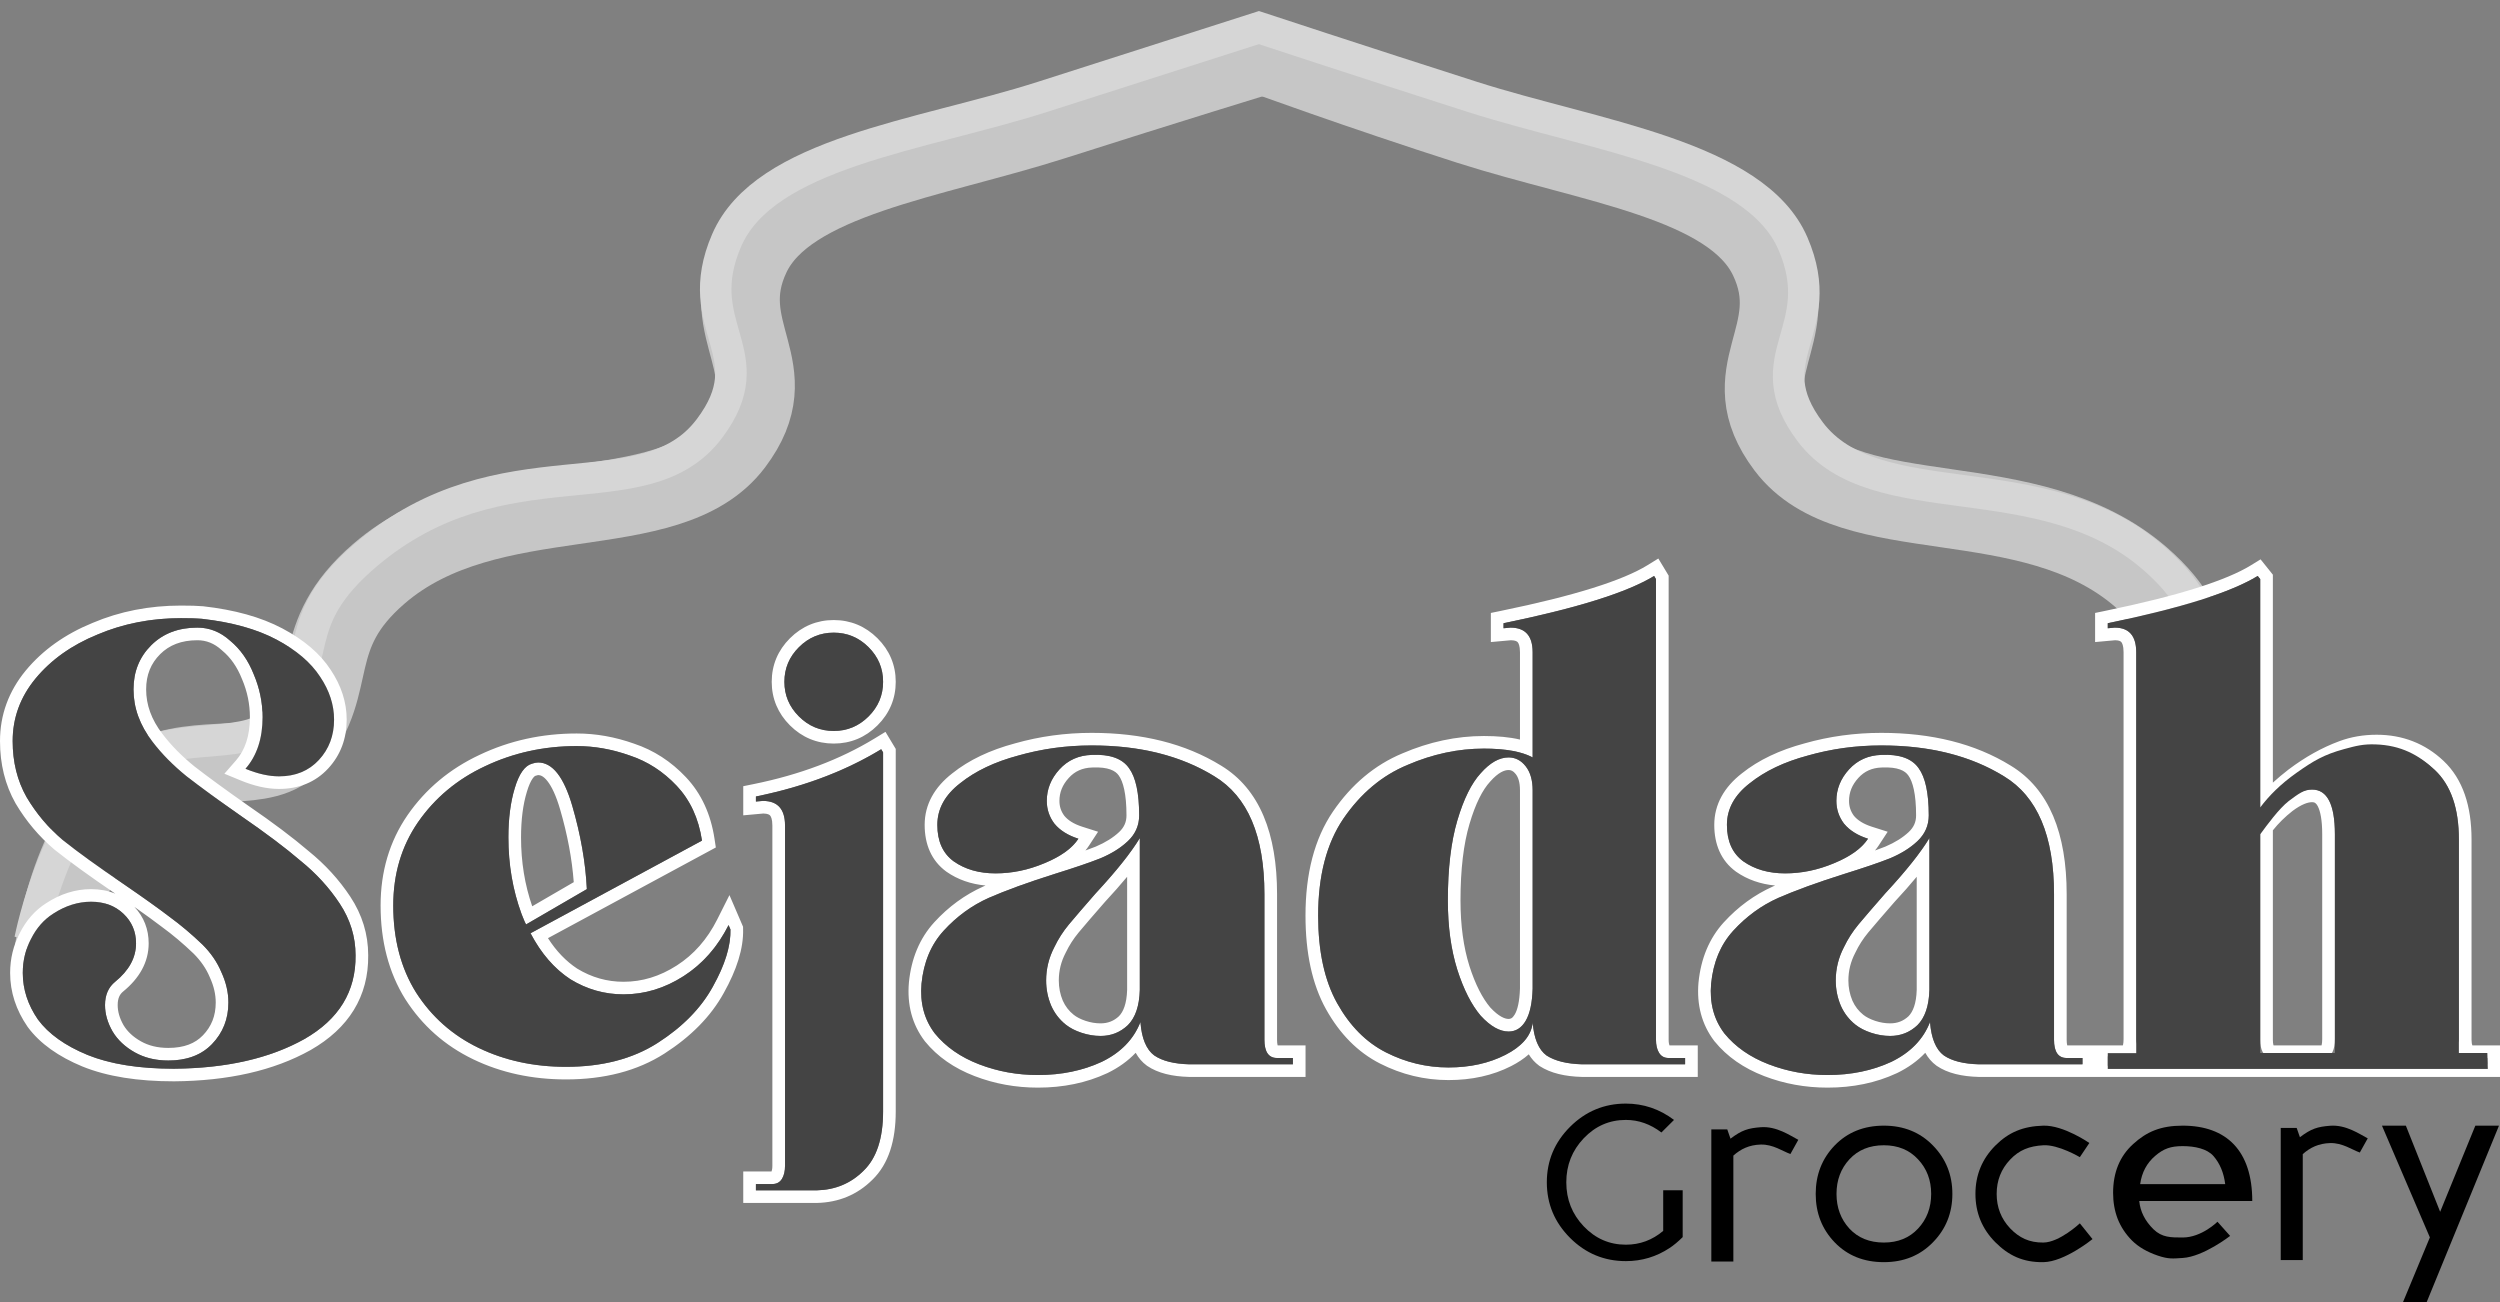 <svg width="96" height="50" viewBox="0 0 96 50" fill="none" xmlns="http://www.w3.org/2000/svg">
<rect x="0" y="0" width="96" height="50" fill="#808080" stroke="none"/>
<path d="M2.066 36.57C2.066 36.57 2.709 31.371 5.636 29.874C7.639 28.849 10.238 29.785 11.27 28.487C13.083 26.208 11.755 24.449 14.542 22.038C18.823 18.334 25.669 20.357 28.172 17.036C30.353 14.143 27.42 12.775 28.838 9.803C30.257 6.832 35.77 6.125 40.452 4.63C44.649 3.288 48.773 2.026 48.773 2.026" stroke="#C6C6C6" stroke-width="3.025"/>
<path d="M1.154 36.086C1.154 36.086 2.229 30.577 5.157 29.079C7.159 28.055 9.644 28.867 10.677 27.57C12.489 25.291 10.995 23.897 14.074 21.29C19.314 16.849 24.733 19.783 27.237 16.462C29.418 13.569 26.448 12.594 27.903 9.229C29.358 5.865 35.344 5.218 40.025 3.722C44.223 2.381 48.528 1 48.528 1" stroke="#D6D6D6" stroke-width="1.21"/>
<path d="M85.482 28.608C83.67 26.329 84.998 24.57 82.211 22.159C77.93 18.455 71.084 20.478 68.581 17.157C66.4 14.264 69.333 12.896 67.914 9.924C66.496 6.953 61.104 6.307 56.422 4.811C52.225 3.47 48.284 2.028 48.284 2.028" stroke="#C6C6C6" stroke-width="3.025"/>
<path d="M86.074 27.691C84.261 25.411 85.464 23.821 82.677 21.41C78.396 17.706 72.017 19.904 69.514 16.583C67.333 13.69 70.302 12.715 68.848 9.35C67.393 5.986 61.224 5.218 56.543 3.722C52.346 2.381 48.161 1 48.161 1" stroke="#D6D6D6" stroke-width="1.21"/>
<path fill-rule="evenodd" clip-rule="evenodd" d="M6.241 28.187L6.242 28.188C6.571 28.62 6.979 29.036 7.47 29.433C7.978 29.828 8.665 30.33 9.534 30.939C10.478 31.587 11.252 32.169 11.851 32.682C12.485 33.195 13.02 33.779 13.452 34.433C13.907 35.122 14.139 35.874 14.139 36.681C14.157 38.262 13.389 39.487 11.927 40.322L11.925 40.323L11.923 40.324C10.505 41.117 8.75 41.506 6.685 41.523L6.683 41.523H6.681C5.298 41.523 4.121 41.341 3.169 40.955L3.168 40.954L3.166 40.954C2.255 40.577 1.539 40.079 1.066 39.438L1.061 39.432L1.057 39.425C0.618 38.788 0.389 38.096 0.389 37.361C0.389 36.819 0.511 36.308 0.758 35.834C1.002 35.348 1.341 34.957 1.777 34.68C2.316 34.329 2.892 34.143 3.498 34.143C3.832 34.143 4.144 34.2 4.428 34.317C3.457 33.656 2.68 33.094 2.102 32.633L2.096 32.629L2.09 32.623C1.498 32.12 1.001 31.53 0.602 30.856L0.599 30.852L0.597 30.848C0.195 30.138 0 29.336 0 28.456C0 27.453 0.333 26.547 0.984 25.754L0.985 25.753C1.641 24.959 2.503 24.35 3.554 23.92C4.605 23.474 5.739 23.254 6.948 23.254C7.308 23.254 7.593 23.262 7.794 23.28L7.799 23.28L7.804 23.281C8.995 23.415 10.015 23.693 10.845 24.133C11.656 24.563 12.286 25.088 12.699 25.722C13.1 26.323 13.313 26.962 13.313 27.634C13.313 28.358 13.079 28.995 12.601 29.511C12.111 30.04 11.466 30.295 10.714 30.295C10.245 30.295 9.752 30.179 9.24 29.968L8.616 29.711L9.06 29.203C9.403 28.811 9.596 28.272 9.596 27.537C9.596 27.039 9.497 26.554 9.295 26.08L9.292 26.075L9.29 26.069C9.105 25.602 8.85 25.245 8.532 24.981L8.524 24.974L8.516 24.966C8.225 24.702 7.919 24.585 7.58 24.585C6.961 24.585 6.5 24.772 6.15 25.12C5.794 25.476 5.612 25.914 5.612 26.472C5.612 27.063 5.811 27.63 6.24 28.185L6.241 28.187ZM12.293 25.988C11.937 25.44 11.378 24.964 10.617 24.561C10.076 24.274 9.436 24.056 8.699 23.908C8.399 23.848 8.083 23.799 7.75 23.762C7.7 23.758 7.643 23.754 7.58 23.75C7.416 23.742 7.205 23.738 6.948 23.738C6.845 23.738 6.743 23.739 6.641 23.743C5.608 23.777 4.641 23.985 3.741 24.367C2.753 24.77 1.96 25.335 1.36 26.061C0.777 26.77 0.486 27.569 0.486 28.456C0.486 29.263 0.664 29.981 1.02 30.61C1.393 31.239 1.854 31.788 2.405 32.255C2.972 32.707 3.741 33.264 4.713 33.925C5.491 34.457 6.09 34.885 6.511 35.207C6.932 35.514 7.353 35.869 7.774 36.272C8.098 36.595 8.341 36.95 8.503 37.337C8.681 37.724 8.77 38.111 8.77 38.498C8.77 39.127 8.56 39.66 8.139 40.095C7.962 40.279 7.755 40.422 7.52 40.525C7.272 40.633 6.993 40.697 6.681 40.718C6.68 40.718 6.679 40.718 6.678 40.718C6.608 40.722 6.536 40.724 6.462 40.724C6.036 40.724 5.653 40.644 5.314 40.482C5.267 40.46 5.22 40.436 5.175 40.41C4.802 40.2 4.519 39.934 4.324 39.611C4.13 39.273 4.033 38.934 4.033 38.595C4.033 38.208 4.162 37.91 4.422 37.7C4.956 37.264 5.223 36.772 5.223 36.224C5.223 35.772 5.061 35.393 4.737 35.086C4.413 34.78 4 34.627 3.498 34.627C2.996 34.627 2.51 34.78 2.041 35.086C1.684 35.312 1.401 35.635 1.19 36.054C0.98 36.458 0.875 36.893 0.875 37.361C0.875 37.99 1.069 38.587 1.458 39.152C1.863 39.7 2.494 40.152 3.353 40.507C3.878 40.72 4.487 40.869 5.181 40.954C5.58 41.003 6.007 41.031 6.462 41.037C6.535 41.038 6.607 41.039 6.681 41.039C7.007 41.036 7.325 41.024 7.633 41.002C9.222 40.89 10.573 40.523 11.686 39.902C13.014 39.144 13.67 38.071 13.653 36.684C13.653 35.974 13.451 35.312 13.046 34.699C12.641 34.086 12.139 33.538 11.54 33.054C10.957 32.554 10.196 31.981 9.256 31.336C8.382 30.723 7.685 30.215 7.167 29.811C6.649 29.392 6.211 28.948 5.855 28.48C5.369 27.851 5.126 27.182 5.126 26.472C5.126 25.795 5.353 25.23 5.806 24.778C6.066 24.52 6.371 24.335 6.72 24.225C6.794 24.201 6.87 24.181 6.948 24.165C7.146 24.122 7.356 24.101 7.58 24.101C7.624 24.101 7.668 24.102 7.711 24.105C7.714 24.105 7.716 24.106 7.719 24.106C8.006 24.127 8.274 24.214 8.524 24.367C8.634 24.435 8.74 24.515 8.843 24.609C9.232 24.931 9.532 25.359 9.742 25.891C9.969 26.424 10.082 26.972 10.082 27.537C10.082 28.153 9.959 28.679 9.714 29.114C9.632 29.26 9.536 29.396 9.426 29.521C9.594 29.59 9.756 29.647 9.913 29.691C10.197 29.771 10.464 29.811 10.714 29.811C11.345 29.811 11.856 29.602 12.244 29.182C12.633 28.763 12.828 28.247 12.828 27.634C12.828 27.069 12.649 26.52 12.293 25.988ZM7.434 36.618C7.028 36.229 6.625 35.89 6.224 35.598L6.219 35.595L6.215 35.591C5.943 35.383 5.592 35.128 5.162 34.825C5.525 35.21 5.709 35.684 5.709 36.224C5.709 36.953 5.345 37.572 4.729 38.074L4.728 38.075C4.602 38.178 4.519 38.327 4.519 38.595C4.519 38.836 4.587 39.092 4.744 39.367C4.889 39.607 5.106 39.816 5.414 39.989C5.704 40.152 6.049 40.24 6.462 40.24C7.074 40.24 7.495 40.064 7.788 39.76L7.789 39.76C8.119 39.418 8.284 39.008 8.284 38.498C8.284 38.187 8.213 37.869 8.061 37.538L8.058 37.531L8.055 37.523C7.92 37.2 7.715 36.899 7.434 36.618ZM28.533 35.586L28.535 35.679C28.555 36.428 28.285 37.25 27.794 38.128C27.295 39.034 26.528 39.806 25.519 40.454C24.469 41.127 23.198 41.45 21.733 41.45C20.436 41.45 19.245 41.195 18.169 40.676C17.084 40.153 16.213 39.383 15.566 38.371L15.564 38.369L15.562 38.366C14.924 37.342 14.615 36.137 14.615 34.772C14.615 33.473 14.955 32.312 15.647 31.305L15.648 31.304L15.648 31.303C16.346 30.295 17.272 29.522 18.415 28.987C19.569 28.438 20.814 28.166 22.146 28.166C22.884 28.166 23.617 28.297 24.345 28.555C25.104 28.808 25.769 29.24 26.338 29.843C26.934 30.473 27.295 31.27 27.437 32.207L27.488 32.543L21.042 36.025C21.365 36.53 21.741 36.916 22.164 37.195C22.719 37.533 23.309 37.7 23.944 37.7C24.654 37.7 25.332 37.496 25.988 37.075C26.638 36.658 27.156 36.074 27.542 35.306L28.011 34.372L28.533 35.586ZM20.614 36.257C20.566 36.181 20.519 36.102 20.473 36.022C20.456 35.992 20.439 35.961 20.422 35.93C20.406 35.899 20.389 35.868 20.372 35.837L26.956 32.279C26.827 31.424 26.503 30.723 25.984 30.174C25.466 29.626 24.867 29.239 24.187 29.013C23.506 28.771 22.826 28.65 22.146 28.65C20.883 28.65 19.708 28.908 18.623 29.424C17.554 29.924 16.696 30.642 16.048 31.578C15.416 32.497 15.101 33.562 15.101 34.772C15.101 36.062 15.392 37.175 15.975 38.111C16.574 39.047 17.376 39.757 18.38 40.24C19.384 40.724 20.502 40.966 21.733 40.966C23.126 40.966 24.3 40.66 25.256 40.047C26.211 39.434 26.916 38.716 27.369 37.893C27.648 37.396 27.84 36.936 27.948 36.513C28.022 36.221 28.056 35.948 28.049 35.691L27.977 35.522C27.947 35.581 27.917 35.639 27.886 35.696C27.87 35.724 27.854 35.753 27.838 35.782C27.733 35.967 27.619 36.142 27.498 36.307C27.15 36.78 26.735 37.172 26.252 37.482C25.523 37.95 24.753 38.184 23.944 38.184C23.215 38.184 22.535 37.99 21.903 37.603C21.404 37.276 20.974 36.827 20.614 36.257ZM20.421 29.327C20.146 29.408 19.927 29.723 19.765 30.271C19.603 30.803 19.522 31.433 19.522 32.158C19.522 33.184 19.685 34.147 20.01 35.049C20.017 35.07 20.025 35.09 20.032 35.111C20.082 35.239 20.122 35.336 20.153 35.404C20.164 35.428 20.174 35.448 20.183 35.465C20.19 35.478 20.197 35.489 20.202 35.498L22.535 34.143C22.534 34.135 22.534 34.127 22.533 34.118C22.483 33.109 22.297 32.053 21.976 30.949C21.652 29.836 21.215 29.279 20.664 29.279C20.599 29.279 20.518 29.295 20.421 29.327ZM22.032 33.875C21.966 32.988 21.793 32.058 21.509 31.083C21.355 30.553 21.186 30.203 21.022 29.995C20.868 29.799 20.751 29.764 20.666 29.763C20.666 29.763 20.666 29.763 20.666 29.763C20.663 29.763 20.658 29.764 20.65 29.766C20.633 29.769 20.608 29.775 20.575 29.787L20.566 29.789L20.558 29.792C20.556 29.792 20.547 29.795 20.529 29.809C20.511 29.824 20.483 29.851 20.45 29.899C20.381 29.999 20.304 30.161 20.231 30.408L20.231 30.41L20.23 30.412C20.085 30.887 20.008 31.466 20.008 32.158C20.008 33.099 20.152 33.979 20.437 34.801L22.032 33.875ZM28.541 30.19L28.93 30.111C30.713 29.75 32.262 29.163 33.584 28.358L34.002 28.103L34.396 28.758V42.684C34.396 43.783 34.13 44.693 33.498 45.304C32.921 45.878 32.202 46.174 31.37 46.193L31.365 46.193H28.541V44.983H29.628C29.643 44.944 29.659 44.876 29.659 44.765V31.699C29.659 31.447 29.601 31.348 29.57 31.314C29.55 31.291 29.493 31.243 29.314 31.239L28.541 31.309V30.19ZM29.833 30.902C30.041 31.052 30.145 31.318 30.145 31.699V44.765C30.145 44.95 30.113 45.103 30.051 45.225C30.042 45.242 30.033 45.258 30.023 45.274C29.942 45.403 29.821 45.467 29.659 45.467H29.027V45.709H31.359C32.072 45.693 32.671 45.443 33.157 44.959C33.659 44.475 33.91 43.717 33.91 42.684V28.892L33.837 28.771C33.777 28.808 33.717 28.844 33.656 28.879C33.649 28.884 33.642 28.888 33.635 28.892C33.565 28.932 33.495 28.972 33.424 29.012C32.374 29.598 31.199 30.056 29.901 30.387C29.701 30.437 29.499 30.485 29.294 30.529C29.288 30.531 29.281 30.532 29.274 30.534C29.192 30.552 29.11 30.569 29.027 30.586V30.779L29.294 30.755C29.373 30.755 29.445 30.761 29.513 30.773C29.638 30.795 29.745 30.838 29.833 30.902ZM32.015 23.81C32.665 23.81 33.233 24.049 33.695 24.509C34.157 24.969 34.396 25.535 34.396 26.182C34.396 26.829 34.157 27.395 33.695 27.855C33.233 28.315 32.665 28.553 32.015 28.553C31.366 28.553 30.797 28.315 30.335 27.855C29.874 27.395 29.634 26.829 29.634 26.182C29.634 25.535 29.874 24.969 30.335 24.509C30.797 24.049 31.366 23.81 32.015 23.81ZM50.133 41.354H45.656L45.649 41.353C45.021 41.336 44.469 41.214 44.052 40.93L44.045 40.925L44.038 40.92C43.858 40.789 43.718 40.621 43.61 40.427C43.315 40.74 42.95 41 42.523 41.208L42.519 41.209L42.515 41.211C41.714 41.584 40.825 41.765 39.856 41.765C39.005 41.765 38.192 41.618 37.422 41.321C36.642 41.021 36.001 40.58 35.519 39.989L35.514 39.983L35.509 39.976C35.023 39.337 34.828 38.577 34.902 37.73L34.902 37.728L34.902 37.725C34.992 36.815 35.31 36.035 35.877 35.414L35.877 35.414C36.422 34.819 37.05 34.359 37.762 34.04L37.764 34.039L37.766 34.038C37.792 34.027 37.818 34.016 37.845 34.004C37.286 33.951 36.781 33.779 36.345 33.474L36.342 33.471L36.338 33.469C35.765 33.051 35.507 32.421 35.507 31.675C35.507 30.883 35.893 30.221 36.566 29.698C37.212 29.181 38.02 28.801 38.973 28.546C39.924 28.276 40.907 28.142 41.921 28.142C43.852 28.142 45.516 28.552 46.889 29.399C48.376 30.3 49.039 32.018 49.039 34.336V39.926C49.039 40.017 49.047 40.081 49.057 40.124C49.059 40.132 49.061 40.138 49.062 40.144H50.133V41.354ZM46.634 29.811C45.629 29.191 44.444 28.814 43.08 28.68C42.707 28.644 42.321 28.626 41.921 28.626C41.917 28.626 41.913 28.626 41.909 28.626C41.908 28.626 41.906 28.626 41.904 28.626C41.648 28.626 41.395 28.636 41.143 28.654C40.446 28.704 39.766 28.824 39.103 29.013C38.196 29.255 37.451 29.61 36.868 30.078C36.285 30.529 35.993 31.062 35.993 31.675C35.993 32.304 36.204 32.772 36.625 33.078C37.062 33.385 37.597 33.538 38.228 33.538C38.86 33.538 39.484 33.409 40.099 33.151C40.497 32.988 40.817 32.803 41.061 32.596C41.204 32.474 41.321 32.344 41.411 32.207C41.242 32.153 41.09 32.088 40.955 32.012C40.766 31.905 40.611 31.777 40.488 31.626C40.293 31.368 40.196 31.078 40.196 30.755C40.196 30.303 40.358 29.9 40.682 29.545C40.849 29.362 41.04 29.224 41.255 29.131C41.456 29.044 41.678 28.997 41.921 28.989C42.346 28.969 42.689 29.024 42.951 29.154C43.119 29.238 43.253 29.352 43.355 29.497C43.611 29.848 43.74 30.443 43.743 31.282C43.743 31.292 43.743 31.302 43.743 31.312C43.743 31.582 43.672 31.825 43.53 32.041C43.497 32.089 43.462 32.137 43.422 32.183C43.386 32.224 43.348 32.264 43.306 32.304C43.298 32.311 43.29 32.319 43.282 32.326C43.154 32.443 43.011 32.552 42.853 32.652C42.675 32.764 42.478 32.866 42.261 32.957C41.856 33.118 41.265 33.32 40.488 33.562C39.467 33.885 38.625 34.191 37.961 34.481C37.313 34.772 36.738 35.191 36.236 35.74C35.75 36.272 35.467 36.95 35.386 37.772C35.321 38.514 35.491 39.152 35.896 39.684C36.317 40.2 36.884 40.595 37.597 40.87C38.309 41.144 39.062 41.281 39.856 41.281C40.763 41.281 41.581 41.112 42.31 40.773C42.77 40.549 43.137 40.264 43.41 39.917C43.414 39.911 43.419 39.905 43.424 39.899C43.482 39.824 43.536 39.745 43.586 39.664C43.588 39.661 43.59 39.658 43.592 39.654C43.669 39.526 43.736 39.391 43.792 39.248C43.799 39.34 43.809 39.428 43.822 39.512C43.849 39.696 43.891 39.86 43.946 40.002C44.037 40.235 44.163 40.411 44.326 40.531C44.634 40.741 45.079 40.853 45.663 40.87H49.647V40.628H49.039C48.849 40.628 48.715 40.547 48.636 40.386C48.581 40.272 48.554 40.119 48.554 39.926V34.336C48.554 32.094 47.914 30.586 46.634 29.811ZM43.768 32.183C43.699 32.297 43.621 32.417 43.533 32.543L43.533 32.544C43.456 32.654 43.373 32.77 43.282 32.889C43.251 32.93 43.219 32.971 43.187 33.012C42.885 33.4 42.511 33.833 42.067 34.312C41.63 34.812 41.289 35.207 41.047 35.498C40.82 35.772 40.634 36.062 40.488 36.369C40.277 36.772 40.172 37.2 40.172 37.651C40.172 37.99 40.237 38.313 40.366 38.619C40.496 38.91 40.682 39.152 40.925 39.345C41.087 39.474 41.289 39.579 41.532 39.66C41.775 39.74 42.018 39.781 42.261 39.781C42.567 39.781 42.841 39.703 43.082 39.546C43.16 39.495 43.235 39.436 43.306 39.369C43.309 39.367 43.311 39.364 43.314 39.361C43.34 39.335 43.364 39.308 43.388 39.279C43.425 39.233 43.46 39.184 43.492 39.132C43.499 39.121 43.506 39.11 43.512 39.098C43.671 38.823 43.756 38.461 43.768 38.014V32.183ZM43.282 33.668V38.008C43.266 38.548 43.133 38.854 42.967 39.023C42.768 39.208 42.541 39.297 42.261 39.297C42.073 39.297 41.882 39.266 41.686 39.201C41.485 39.134 41.337 39.053 41.229 38.967C41.049 38.824 40.911 38.647 40.812 38.427C40.709 38.182 40.658 37.925 40.658 37.651C40.658 37.278 40.744 36.927 40.919 36.592L40.923 36.584L40.927 36.576C41.055 36.308 41.219 36.051 41.421 35.807C41.659 35.521 41.995 35.131 42.429 34.635C42.746 34.293 43.031 33.971 43.282 33.668ZM42.076 32.51C42.453 32.35 42.748 32.162 42.973 31.952C43.17 31.766 43.257 31.561 43.257 31.312C43.257 30.477 43.125 30.006 42.962 29.781L42.959 29.777L42.956 29.773C42.836 29.602 42.568 29.443 41.944 29.472L41.94 29.472L41.937 29.472C41.56 29.485 41.273 29.617 41.042 29.871C40.794 30.143 40.682 30.432 40.682 30.755C40.682 30.97 40.743 31.156 40.871 31.328C41.008 31.493 41.224 31.639 41.559 31.746L42.166 31.939L41.818 32.471C41.776 32.536 41.73 32.598 41.68 32.659C41.829 32.605 41.961 32.555 42.076 32.51ZM65.194 40.144V41.354H60.741L60.734 41.353C60.104 41.336 59.55 41.214 59.122 40.937L59.11 40.929L59.099 40.92C58.938 40.802 58.808 40.655 58.705 40.486C58.513 40.657 58.284 40.807 58.03 40.937C57.319 41.3 56.512 41.475 55.621 41.475C54.701 41.475 53.824 41.262 52.995 40.841C52.134 40.403 51.446 39.698 50.921 38.758C50.383 37.792 50.131 36.583 50.131 35.159C50.131 33.561 50.469 32.216 51.187 31.161L51.187 31.16L51.188 31.16C51.897 30.125 52.785 29.374 53.852 28.93C54.88 28.488 55.924 28.263 56.982 28.263C57.497 28.263 57.963 28.304 58.367 28.399V25.044C58.367 24.792 58.309 24.694 58.279 24.66C58.258 24.637 58.201 24.588 58.022 24.585L57.249 24.655V23.537L57.637 23.457C60.473 22.876 62.322 22.284 63.261 21.705L63.68 21.447L64.076 22.104V39.926C64.076 40.036 64.092 40.104 64.107 40.144H65.194ZM58.55 24.254C58.752 24.405 58.853 24.669 58.853 25.044V29.085C58.713 29.011 58.551 28.948 58.367 28.898C58.233 28.862 58.087 28.832 57.929 28.808C57.731 28.779 57.514 28.76 57.278 28.752C57.183 28.748 57.084 28.747 56.982 28.747C55.994 28.747 55.014 28.956 54.042 29.376C53.071 29.779 52.253 30.465 51.589 31.433C50.941 32.384 50.617 33.627 50.617 35.159C50.617 36.53 50.86 37.651 51.346 38.523C51.832 39.394 52.455 40.023 53.216 40.41C53.978 40.797 54.779 40.991 55.621 40.991C56.447 40.991 57.176 40.829 57.808 40.507C58.097 40.359 58.327 40.194 58.498 40.013C58.535 39.972 58.57 39.931 58.602 39.89C58.729 39.723 58.809 39.544 58.844 39.352C58.847 39.333 58.85 39.315 58.853 39.297V39.248C58.854 39.265 58.855 39.281 58.857 39.297L58.857 39.297C58.859 39.319 58.861 39.341 58.863 39.363C58.872 39.447 58.884 39.527 58.898 39.604C58.933 39.793 58.983 39.959 59.049 40.1C59.135 40.285 59.248 40.429 59.387 40.531C59.711 40.741 60.165 40.853 60.748 40.87H64.708V40.628H64.076C63.914 40.628 63.792 40.563 63.712 40.434C63.702 40.419 63.693 40.402 63.684 40.386C63.621 40.264 63.59 40.11 63.59 39.926V22.238L63.517 22.117C63.482 22.138 63.446 22.16 63.409 22.181C63.377 22.2 63.343 22.219 63.309 22.238C63.244 22.273 63.176 22.309 63.104 22.345C62.149 22.825 60.657 23.29 58.628 23.741C58.425 23.786 58.216 23.831 58.002 23.876C57.996 23.877 57.989 23.879 57.982 23.88C57.901 23.897 57.818 23.914 57.735 23.931V24.125L58.002 24.101C58.081 24.101 58.154 24.107 58.221 24.119C58.35 24.142 58.46 24.187 58.55 24.254ZM58.56 39.241C58.569 39.228 58.577 39.214 58.585 39.2C58.747 38.926 58.837 38.514 58.853 37.966V30.344C58.853 30.015 58.788 29.744 58.66 29.532C58.651 29.518 58.643 29.504 58.634 29.491C58.618 29.468 58.602 29.446 58.585 29.424C58.407 29.198 58.189 29.085 57.929 29.085C57.749 29.085 57.568 29.137 57.387 29.241C57.212 29.342 57.036 29.492 56.861 29.69C56.504 30.078 56.205 30.683 55.962 31.505C55.719 32.328 55.597 33.352 55.597 34.578C55.597 35.578 55.719 36.466 55.962 37.24C56.205 37.998 56.504 38.587 56.861 39.006C57.233 39.41 57.589 39.611 57.929 39.611C58.051 39.611 58.161 39.585 58.26 39.532C58.303 39.509 58.344 39.48 58.384 39.447C58.433 39.405 58.479 39.355 58.522 39.297C58.528 39.289 58.533 39.281 58.539 39.272C58.543 39.267 58.546 39.262 58.55 39.257C58.552 39.254 58.553 39.251 58.555 39.248C58.557 39.246 58.559 39.243 58.56 39.241ZM57.225 38.686C57.557 39.043 57.791 39.127 57.929 39.127C58.002 39.127 58.075 39.109 58.167 38.955C58.267 38.785 58.351 38.473 58.367 37.959V30.344C58.367 30.027 58.294 29.838 58.203 29.723C58.105 29.599 58.021 29.569 57.929 29.569C57.772 29.569 57.537 29.657 57.225 30.01L57.222 30.014L57.219 30.017C56.934 30.326 56.661 30.85 56.428 31.642C56.202 32.406 56.083 33.38 56.083 34.578C56.083 35.54 56.2 36.377 56.425 37.094C56.655 37.811 56.927 38.332 57.225 38.686ZM75.976 41.354L75.97 41.353C75.342 41.336 74.789 41.214 74.373 40.93L74.365 40.925L74.359 40.92C74.179 40.789 74.038 40.621 73.93 40.427C73.635 40.74 73.271 41 72.844 41.208L72.84 41.209L72.836 41.211C72.035 41.584 71.146 41.765 70.177 41.765C69.326 41.765 68.513 41.618 67.742 41.321C66.962 41.021 66.321 40.58 65.84 39.989L65.834 39.983L65.829 39.976C65.343 39.337 65.149 38.577 65.222 37.73L65.223 37.728L65.223 37.725C65.313 36.815 65.631 36.035 66.197 35.414L66.198 35.414C66.742 34.819 67.371 34.359 68.082 34.04L68.084 34.039L68.086 34.038C68.112 34.027 68.139 34.016 68.165 34.004C67.606 33.951 67.102 33.779 66.666 33.474L66.662 33.471L66.659 33.469C66.085 33.051 65.828 32.421 65.828 31.675C65.828 30.883 66.214 30.221 66.887 29.698C67.533 29.181 68.341 28.801 69.294 28.546C70.244 28.276 71.228 28.142 72.242 28.142C74.172 28.142 75.837 28.552 77.209 29.399C78.697 30.3 79.36 32.017 79.36 34.336V39.926C79.36 40.017 79.368 40.081 79.378 40.124C79.38 40.132 79.381 40.138 79.383 40.144H81.518C81.521 40.136 81.523 40.126 81.526 40.114C81.537 40.067 81.545 39.997 81.545 39.902V25.044C81.545 24.789 81.488 24.689 81.458 24.655C81.44 24.634 81.39 24.588 81.225 24.585L80.452 24.655V23.537L80.839 23.457C83.658 22.877 85.5 22.285 86.439 21.705L86.806 21.479L87.278 22.068V30.053C87.464 29.884 87.665 29.716 87.879 29.55L87.881 29.548L87.884 29.547C88.516 29.07 89.164 28.707 89.83 28.462C90.278 28.295 90.757 28.214 91.263 28.214C92.257 28.214 93.123 28.549 93.832 29.218C94.579 29.923 94.907 30.961 94.907 32.231V39.926C94.907 40.036 94.922 40.104 94.938 40.144H96V41.354H75.976ZM89.147 40.144C89.149 40.136 89.152 40.126 89.154 40.114C89.165 40.067 89.173 39.997 89.173 39.902V32.038C89.173 31.49 89.101 31.152 89.007 30.968C88.964 30.883 88.924 30.847 88.9 30.831C88.879 30.817 88.847 30.803 88.785 30.803C88.628 30.803 88.383 30.88 88.035 31.139C87.742 31.369 87.49 31.617 87.278 31.885V39.926C87.278 40.011 87.286 40.072 87.296 40.113C87.299 40.126 87.302 40.136 87.305 40.144H89.147ZM86.881 40.386C86.822 40.272 86.792 40.119 86.792 39.926V31.723C86.861 31.63 86.933 31.538 87.009 31.449C87.056 31.394 87.104 31.34 87.154 31.287C87.195 31.244 87.236 31.202 87.278 31.16C87.421 31.019 87.575 30.884 87.74 30.755C87.962 30.589 88.172 30.47 88.368 30.399C88.514 30.346 88.653 30.32 88.785 30.32C89.368 30.32 89.659 30.892 89.659 32.038V39.902C89.659 40.106 89.63 40.268 89.572 40.386C89.493 40.547 89.36 40.628 89.173 40.628H88.566V40.87H95.514V40.628H94.907C94.745 40.628 94.343 40.692 94.262 40.563C94.253 40.547 94.089 40.519 94.08 40.502C94.017 40.38 94.421 40.11 94.421 39.926V32.231C94.421 31.037 94.113 30.15 93.498 29.569C92.882 28.989 92.137 28.698 91.263 28.698C90.809 28.698 90.388 28.771 89.999 28.916C89.384 29.142 88.776 29.481 88.177 29.932C88.159 29.946 88.141 29.96 88.123 29.974C87.909 30.142 87.712 30.31 87.531 30.478C87.53 30.48 87.528 30.482 87.526 30.483C87.44 30.564 87.357 30.645 87.278 30.725C87.095 30.913 86.933 31.1 86.792 31.287V22.238L86.695 22.117C86.63 22.157 86.56 22.197 86.487 22.238C86.429 22.27 86.369 22.301 86.306 22.333C85.353 22.817 83.858 23.287 81.821 23.742C81.621 23.787 81.415 23.831 81.205 23.876C81.198 23.877 81.191 23.878 81.184 23.88C81.103 23.897 81.021 23.914 80.938 23.931V24.125L81.205 24.101C81.283 24.101 81.356 24.107 81.423 24.12C81.547 24.143 81.653 24.189 81.739 24.256C81.933 24.408 82.031 24.67 82.031 25.044V39.902C82.031 40.106 82.173 40.324 82.115 40.442C82.036 40.603 81.732 40.563 81.545 40.563H80.938V40.926H87.886V40.628H87.278C87.093 40.618 86.96 40.538 86.881 40.386ZM76.955 29.811C75.95 29.191 74.765 28.814 73.4 28.68C73.028 28.644 72.641 28.626 72.242 28.626C72.238 28.626 72.234 28.626 72.23 28.626C72.228 28.626 72.227 28.626 72.225 28.626C71.969 28.626 71.715 28.636 71.464 28.654C70.766 28.704 70.086 28.824 69.424 29.013C68.517 29.255 67.772 29.61 67.189 30.078C66.605 30.529 66.314 31.062 66.314 31.675C66.314 32.304 66.525 32.772 66.946 33.078C67.383 33.385 67.917 33.538 68.549 33.538C69.181 33.538 69.804 33.409 70.42 33.151C70.817 32.988 71.138 32.803 71.381 32.596C71.525 32.474 71.641 32.344 71.732 32.207C71.563 32.153 71.41 32.088 71.275 32.012C71.087 31.905 70.931 31.777 70.808 31.626C70.614 31.368 70.517 31.078 70.517 30.755C70.517 30.303 70.679 29.9 71.003 29.545C71.17 29.362 71.361 29.224 71.575 29.131C71.776 29.044 71.999 28.997 72.242 28.989C72.666 28.969 73.009 29.024 73.271 29.154C73.439 29.238 73.574 29.352 73.675 29.497C73.931 29.848 74.061 30.443 74.064 31.282C74.064 31.292 74.064 31.302 74.064 31.312C74.064 31.582 73.993 31.825 73.85 32.041C73.818 32.089 73.782 32.137 73.743 32.183C73.707 32.224 73.668 32.264 73.626 32.304C73.618 32.311 73.61 32.319 73.602 32.326C73.474 32.443 73.331 32.552 73.173 32.652C72.995 32.764 72.798 32.866 72.582 32.957C72.177 33.118 71.586 33.32 70.808 33.562C69.788 33.885 68.946 34.191 68.282 34.481C67.634 34.772 67.059 35.191 66.557 35.74C66.071 36.272 65.787 36.95 65.707 37.772C65.642 38.514 65.812 39.152 66.217 39.684C66.638 40.2 67.205 40.595 67.917 40.87C68.63 41.144 69.383 41.281 70.177 41.281C71.084 41.281 71.902 41.112 72.63 40.773C73.091 40.549 73.457 40.264 73.73 39.917C73.735 39.911 73.74 39.905 73.744 39.899C73.803 39.824 73.857 39.745 73.906 39.664C73.908 39.661 73.91 39.658 73.912 39.654C73.99 39.526 74.057 39.391 74.112 39.248C74.12 39.34 74.129 39.428 74.142 39.512C74.17 39.696 74.212 39.86 74.267 40.002C74.357 40.235 74.484 40.411 74.647 40.531C74.955 40.741 75.4 40.853 75.983 40.87H79.967V40.628H79.36C79.17 40.628 79.035 40.547 78.957 40.386C78.902 40.272 78.874 40.119 78.874 39.926V34.336C78.874 32.094 78.234 30.586 76.955 29.811ZM74.088 32.183C74.019 32.297 73.941 32.417 73.854 32.543L73.853 32.544C73.777 32.654 73.693 32.77 73.602 32.889C73.572 32.93 73.54 32.971 73.507 33.012C73.205 33.4 72.832 33.833 72.388 34.312C71.95 34.812 71.61 35.207 71.367 35.498C71.14 35.772 70.954 36.062 70.808 36.369C70.598 36.772 70.493 37.2 70.493 37.651C70.493 37.99 70.557 38.313 70.687 38.619C70.817 38.91 71.003 39.152 71.246 39.345C71.408 39.474 71.61 39.579 71.853 39.66C72.096 39.74 72.339 39.781 72.582 39.781C72.888 39.781 73.161 39.703 73.403 39.546C73.481 39.495 73.555 39.436 73.626 39.369C73.629 39.367 73.632 39.364 73.635 39.361C73.66 39.335 73.685 39.308 73.708 39.279C73.746 39.233 73.781 39.184 73.813 39.132C73.82 39.121 73.826 39.11 73.833 39.098C73.991 38.823 74.076 38.461 74.088 38.014V32.183ZM73.602 33.668V38.008C73.587 38.548 73.453 38.854 73.288 39.023C73.088 39.208 72.862 39.297 72.582 39.297C72.394 39.297 72.203 39.266 72.007 39.201C71.806 39.134 71.657 39.053 71.549 38.967C71.37 38.824 71.232 38.647 71.133 38.427C71.03 38.182 70.978 37.925 70.978 37.651C70.978 37.278 71.065 36.927 71.24 36.592L71.244 36.584L71.248 36.576C71.375 36.308 71.539 36.051 71.741 35.807C71.98 35.521 72.316 35.131 72.749 34.635C73.067 34.293 73.352 33.971 73.602 33.668ZM72.397 32.51C72.773 32.35 73.068 32.162 73.293 31.952C73.491 31.766 73.578 31.561 73.578 31.312C73.578 30.477 73.446 30.006 73.282 29.781L73.279 29.777L73.276 29.773C73.156 29.602 72.889 29.443 72.264 29.472L72.261 29.472L72.257 29.472C71.88 29.485 71.594 29.617 71.362 29.871C71.114 30.143 71.003 30.432 71.003 30.755C71.003 30.97 71.064 31.156 71.191 31.328C71.329 31.493 71.545 31.639 71.88 31.746L72.487 31.939L72.139 32.471C72.096 32.536 72.05 32.598 72 32.659C72.149 32.605 72.281 32.555 72.397 32.51ZM33.352 24.851C32.979 24.48 32.534 24.294 32.015 24.294C31.497 24.294 31.052 24.48 30.679 24.851C30.307 25.222 30.12 25.666 30.12 26.182C30.12 26.698 30.307 27.142 30.679 27.513C31.052 27.884 31.497 28.069 32.015 28.069C32.534 28.069 32.979 27.884 33.352 27.513C33.724 27.142 33.91 26.698 33.91 26.182C33.91 25.666 33.724 25.222 33.352 24.851Z" fill="white"/>
<path d="M5.855 28.48C6.212 28.948 6.649 29.392 7.167 29.811C7.686 30.214 8.382 30.723 9.257 31.335C10.196 31.981 10.957 32.553 11.54 33.053C12.14 33.537 12.642 34.086 13.046 34.699C13.451 35.312 13.654 35.973 13.654 36.683C13.67 38.07 13.014 39.143 11.686 39.901C10.358 40.644 8.69 41.023 6.681 41.039C5.337 41.039 4.228 40.861 3.353 40.506C2.495 40.151 1.863 39.7 1.458 39.151C1.069 38.587 0.875 37.99 0.875 37.361C0.875 36.893 0.98 36.457 1.191 36.054C1.401 35.635 1.685 35.312 2.041 35.086C2.511 34.78 2.997 34.626 3.499 34.626C4.001 34.626 4.414 34.78 4.738 35.086C5.062 35.393 5.224 35.772 5.224 36.223C5.224 36.772 4.957 37.264 4.422 37.699C4.163 37.909 4.033 38.208 4.033 38.595C4.033 38.934 4.13 39.272 4.325 39.611C4.519 39.934 4.803 40.2 5.175 40.41C5.548 40.619 5.977 40.724 6.463 40.724C7.175 40.724 7.734 40.514 8.139 40.095C8.56 39.659 8.771 39.127 8.771 38.498C8.771 38.111 8.682 37.724 8.503 37.337C8.342 36.949 8.099 36.594 7.775 36.272C7.354 35.868 6.932 35.514 6.511 35.207C6.09 34.884 5.491 34.457 4.714 33.925C3.742 33.263 2.972 32.707 2.406 32.255C1.855 31.787 1.393 31.239 1.021 30.61C0.664 29.98 0.486 29.262 0.486 28.456C0.486 27.569 0.778 26.77 1.361 26.06C1.96 25.334 2.754 24.77 3.742 24.367C4.73 23.947 5.799 23.737 6.949 23.737C7.305 23.737 7.572 23.745 7.75 23.762C8.9 23.891 9.856 24.157 10.617 24.56C11.378 24.963 11.937 25.439 12.293 25.988C12.65 26.52 12.828 27.069 12.828 27.633C12.828 28.246 12.633 28.762 12.245 29.182C11.856 29.601 11.346 29.811 10.714 29.811C10.326 29.811 9.896 29.714 9.427 29.521C9.864 29.021 10.083 28.359 10.083 27.537C10.083 26.972 9.969 26.423 9.743 25.891C9.532 25.359 9.232 24.931 8.844 24.609C8.471 24.27 8.05 24.1 7.58 24.1C6.851 24.1 6.26 24.326 5.807 24.778C5.353 25.23 5.127 25.794 5.127 26.472C5.127 27.182 5.37 27.851 5.855 28.48Z" fill="#444444"/>
<path d="M28.05 35.691C28.066 36.32 27.839 37.054 27.37 37.893C26.916 38.716 26.212 39.434 25.256 40.047C24.3 40.66 23.126 40.966 21.733 40.966C20.502 40.966 19.385 40.724 18.381 40.24C17.377 39.756 16.575 39.046 15.976 38.111C15.393 37.175 15.101 36.062 15.101 34.772C15.101 33.562 15.417 32.497 16.048 31.577C16.696 30.642 17.555 29.924 18.624 29.424C19.709 28.908 20.883 28.649 22.146 28.649C22.827 28.649 23.507 28.77 24.187 29.012C24.867 29.238 25.467 29.625 25.985 30.174C26.503 30.723 26.827 31.424 26.957 32.279L20.373 35.836C20.778 36.611 21.288 37.199 21.903 37.603C22.535 37.99 23.215 38.183 23.944 38.183C24.754 38.183 25.523 37.95 26.252 37.482C26.981 37.014 27.556 36.361 27.977 35.522L28.05 35.691ZM20.033 35.11C20.114 35.32 20.17 35.449 20.203 35.497L22.535 34.142C22.486 33.126 22.3 32.061 21.976 30.948C21.652 29.835 21.215 29.279 20.664 29.279C20.6 29.279 20.519 29.295 20.421 29.327C20.146 29.408 19.927 29.722 19.765 30.271C19.604 30.803 19.523 31.432 19.523 32.158C19.523 33.207 19.693 34.191 20.033 35.11Z" fill="#444444"/>
<path d="M32.016 24.294C32.534 24.294 32.979 24.48 33.352 24.851C33.724 25.222 33.911 25.665 33.911 26.181C33.911 26.698 33.724 27.141 33.352 27.512C32.979 27.883 32.534 28.069 32.016 28.069C31.497 28.069 31.052 27.883 30.68 27.512C30.307 27.141 30.121 26.698 30.121 26.181C30.121 25.665 30.307 25.222 30.68 24.851C31.052 24.48 31.497 24.294 32.016 24.294ZM29.027 30.585C30.858 30.214 32.461 29.609 33.838 28.77L33.911 28.892V42.684C33.911 43.717 33.66 44.475 33.158 44.959C32.672 45.443 32.072 45.693 31.36 45.709H29.027V45.467H29.659C29.821 45.467 29.943 45.402 30.024 45.273C30.105 45.144 30.145 44.975 30.145 44.765V31.698C30.145 31.069 29.862 30.755 29.295 30.755L29.027 30.779V30.585Z" fill="#444444"/>
<path d="M49.647 40.869H46.999H45.663C45.08 40.853 44.635 40.74 44.327 40.531C44.019 40.305 43.841 39.877 43.792 39.248C43.533 39.91 43.039 40.418 42.31 40.773C41.581 41.111 40.764 41.281 39.857 41.281C39.063 41.281 38.31 41.144 37.597 40.869C36.885 40.595 36.318 40.2 35.897 39.684C35.492 39.151 35.322 38.514 35.386 37.772C35.467 36.949 35.751 36.272 36.237 35.739C36.739 35.191 37.314 34.772 37.962 34.481C38.626 34.191 39.468 33.884 40.488 33.562C41.266 33.32 41.857 33.118 42.262 32.957C42.683 32.779 43.031 32.562 43.306 32.303C43.598 32.029 43.744 31.698 43.744 31.311C43.744 30.456 43.614 29.851 43.355 29.497C43.096 29.125 42.618 28.956 41.922 28.988C41.419 29.004 41.007 29.19 40.683 29.545C40.359 29.9 40.197 30.303 40.197 30.755C40.197 31.077 40.294 31.368 40.488 31.626C40.699 31.884 41.007 32.078 41.411 32.207C41.169 32.578 40.731 32.892 40.099 33.15C39.484 33.408 38.861 33.537 38.229 33.537C37.597 33.537 37.063 33.384 36.625 33.078C36.204 32.771 35.994 32.303 35.994 31.674C35.994 31.061 36.285 30.529 36.868 30.077C37.451 29.609 38.197 29.255 39.103 29.012C40.01 28.754 40.95 28.625 41.922 28.625C43.784 28.625 45.355 29.021 46.635 29.811C47.914 30.585 48.554 32.094 48.554 34.336V39.926C48.554 40.393 48.716 40.627 49.04 40.627H49.647V40.869ZM40.925 39.345C41.087 39.474 41.29 39.579 41.533 39.659C41.776 39.74 42.019 39.78 42.262 39.78C42.667 39.78 43.015 39.643 43.306 39.369C43.598 39.079 43.752 38.627 43.768 38.014V32.182C43.428 32.747 42.861 33.457 42.067 34.312C41.63 34.812 41.29 35.207 41.047 35.497C40.82 35.772 40.634 36.062 40.488 36.369C40.278 36.772 40.172 37.199 40.172 37.651C40.172 37.99 40.237 38.312 40.367 38.619C40.496 38.909 40.683 39.151 40.925 39.345Z" fill="#444444"/>
<path d="M63.59 39.926C63.59 40.135 63.631 40.305 63.712 40.434C63.793 40.563 63.914 40.627 64.076 40.627H64.708V40.869H63.59H61.793H60.748C60.165 40.853 59.712 40.74 59.388 40.531C59.08 40.305 58.902 39.877 58.853 39.248V39.297C58.788 39.78 58.44 40.184 57.809 40.506C57.177 40.829 56.448 40.99 55.622 40.99C54.78 40.99 53.978 40.797 53.217 40.41C52.456 40.022 51.832 39.393 51.346 38.522C50.86 37.651 50.617 36.53 50.617 35.159C50.617 33.626 50.941 32.384 51.589 31.432C52.253 30.464 53.071 29.779 54.043 29.375C55.015 28.956 55.995 28.746 56.982 28.746C57.809 28.746 58.432 28.859 58.853 29.085V25.044C58.853 24.415 58.57 24.1 58.003 24.1L57.736 24.125V23.931C60.57 23.35 62.497 22.745 63.518 22.116L63.59 22.237V39.926ZM58.853 30.343C58.853 29.956 58.764 29.65 58.586 29.424C58.408 29.198 58.189 29.085 57.93 29.085C57.574 29.085 57.217 29.287 56.861 29.69C56.505 30.077 56.205 30.682 55.962 31.505C55.719 32.328 55.598 33.352 55.598 34.578C55.598 35.578 55.719 36.465 55.962 37.24C56.205 37.998 56.505 38.587 56.861 39.006C57.233 39.409 57.59 39.611 57.93 39.611C58.205 39.611 58.424 39.474 58.586 39.2C58.748 38.925 58.837 38.514 58.853 37.966V30.343Z" fill="#444444"/>
<path d="M79.968 40.869H77.32H75.984C75.4 40.853 74.955 40.74 74.647 40.531C74.34 40.305 74.162 39.877 74.113 39.248C73.854 39.91 73.36 40.418 72.631 40.773C71.902 41.111 71.084 41.281 70.177 41.281C69.384 41.281 68.63 41.144 67.918 40.869C67.205 40.595 66.638 40.2 66.217 39.684C65.812 39.151 65.642 38.514 65.707 37.772C65.788 36.949 66.071 36.272 66.557 35.739C67.059 35.191 67.634 34.772 68.282 34.481C68.946 34.191 69.788 33.884 70.809 33.562C71.586 33.32 72.177 33.118 72.582 32.957C73.003 32.779 73.352 32.562 73.627 32.303C73.918 32.029 74.064 31.698 74.064 31.311C74.064 30.456 73.935 29.851 73.676 29.497C73.416 29.125 72.939 28.956 72.242 28.988C71.74 29.004 71.327 29.19 71.003 29.545C70.679 29.9 70.517 30.303 70.517 30.755C70.517 31.077 70.615 31.368 70.809 31.626C71.019 31.884 71.327 32.078 71.732 32.207C71.489 32.578 71.052 32.892 70.42 33.15C69.805 33.408 69.181 33.537 68.549 33.537C67.918 33.537 67.383 33.384 66.946 33.078C66.525 32.771 66.314 32.303 66.314 31.674C66.314 31.061 66.606 30.529 67.189 30.077C67.772 29.609 68.517 29.255 69.424 29.012C70.331 28.754 71.27 28.625 72.242 28.625C74.105 28.625 75.676 29.021 76.955 29.811C78.235 30.585 78.875 32.094 78.875 34.336V39.926C78.875 40.393 79.037 40.627 79.361 40.627H79.968V40.869ZM71.246 39.345C71.408 39.474 71.611 39.579 71.853 39.659C72.096 39.74 72.339 39.78 72.582 39.78C72.987 39.78 73.335 39.643 73.627 39.369C73.918 39.079 74.072 38.627 74.089 38.014V32.182C73.749 32.747 73.182 33.457 72.388 34.312C71.951 34.812 71.611 35.207 71.368 35.497C71.141 35.772 70.955 36.062 70.809 36.369C70.598 36.772 70.493 37.199 70.493 37.651C70.493 37.99 70.558 38.312 70.687 38.619C70.817 38.909 71.003 39.151 71.246 39.345Z" fill="#444444"/>
<path d="M95.514 40.434L95.532 41.046H87.886V40.747L88.566 40.434H89.161C89.485 40.434 89.66 40.434 89.66 40.434V32.037C89.66 30.892 89.368 30.319 88.785 30.319C88.477 30.319 88.274 30.472 87.885 30.762C87.513 31.053 87.052 31.682 86.793 32.037V40.434H87.279H88.566L88.736 40.804L87.886 41.046H80.938V40.441H81.545C81.869 40.441 82.031 40.441 82.031 40.441V25.044C82.031 24.415 81.756 24.1 81.205 24.1L80.938 24.125V23.931C83.756 23.35 85.675 22.745 86.696 22.116L86.793 22.237V31.005C87.133 30.553 87.574 30.109 88.189 29.674C88.838 29.215 89.244 28.975 90.011 28.766C90.474 28.64 90.747 28.568 91.226 28.585C92.193 28.618 92.883 28.988 93.498 29.569C94.114 30.15 94.421 31.037 94.421 32.231V39.926C94.421 40.135 94.421 40.434 94.421 40.434C94.421 40.434 94.769 40.434 94.931 40.434H95.514Z" fill="#444444"/>
<path d="M60.292 47.537C59.696 46.941 59.398 46.229 59.398 45.401C59.398 44.572 59.696 43.862 60.292 43.268C60.888 42.675 61.602 42.378 62.433 42.378C63.11 42.378 63.727 42.587 64.282 43.005L63.798 43.487C63.376 43.166 62.921 43.005 62.433 43.005C61.802 43.005 61.263 43.24 60.816 43.709C60.369 44.179 60.146 44.742 60.146 45.401C60.146 46.059 60.369 46.623 60.816 47.092C61.263 47.561 61.802 47.796 62.433 47.796C62.972 47.796 63.45 47.619 63.867 47.266V45.817V45.705H64.615V47.505C64.444 47.675 64.278 47.814 64.115 47.922C63.606 48.259 63.045 48.427 62.433 48.427C61.602 48.427 60.888 48.131 60.292 47.537Z" fill="black"/>
<path d="M65.715 48.444V43.369H66.327L66.451 43.725C66.886 43.395 67.128 43.323 67.611 43.285C68.221 43.238 68.743 43.608 69.055 43.769L68.752 44.314C68.46 44.212 68.086 43.938 67.611 43.951C67.168 43.963 66.843 44.124 66.561 44.375V48.444H65.715Z" fill="black"/>
<path d="M87.58 48.387V43.312H88.192L88.317 43.669C88.751 43.339 88.993 43.267 89.476 43.229C90.087 43.181 90.609 43.551 90.921 43.713L90.617 44.257C90.325 44.155 89.951 43.881 89.476 43.894C89.034 43.907 88.708 44.067 88.426 44.318V48.387H87.58Z" fill="black"/>
<path d="M70.454 47.709C69.967 47.204 69.723 46.583 69.723 45.846C69.723 45.109 69.967 44.488 70.454 43.983C70.946 43.477 71.574 43.225 72.34 43.225C73.102 43.225 73.731 43.479 74.225 43.987C74.723 44.496 74.971 45.115 74.971 45.846C74.971 46.576 74.723 47.196 74.225 47.704C73.731 48.213 73.102 48.467 72.34 48.467C71.571 48.467 70.942 48.214 70.454 47.709ZM71.017 44.518C70.687 44.876 70.522 45.318 70.522 45.846C70.522 46.373 70.687 46.818 71.017 47.178C71.349 47.535 71.79 47.714 72.34 47.714C72.882 47.714 73.32 47.535 73.653 47.178C73.989 46.818 74.157 46.373 74.157 45.846C74.157 45.318 73.989 44.876 73.653 44.518C73.32 44.158 72.882 43.978 72.34 43.978C71.79 43.978 71.349 44.158 71.017 44.518Z" fill="black"/>
<path d="M76.618 47.7C76.111 47.188 75.857 46.57 75.857 45.846C75.857 45.122 76.111 44.504 76.618 43.993C77.129 43.481 77.684 43.247 78.465 43.225C79.246 43.204 80.231 43.891 80.231 43.891L79.866 44.435C79.866 44.435 79.04 43.945 78.465 43.978C77.923 44.009 77.536 44.162 77.19 44.528C76.844 44.892 76.672 45.331 76.672 45.846C76.672 46.361 76.844 46.802 77.19 47.169C77.539 47.532 77.923 47.719 78.465 47.714C79.084 47.709 79.866 46.976 79.866 46.976L80.352 47.581C80.352 47.581 79.28 48.456 78.465 48.467C77.683 48.478 77.129 48.212 76.618 47.7Z" fill="black"/>
<path d="M81.143 45.807C81.143 45.021 81.4 44.395 81.916 43.929C82.432 43.459 82.969 43.225 83.815 43.225C85.5 43.225 86.487 44.189 86.487 46.118H82.147C82.186 46.524 82.369 46.886 82.696 47.206C83.023 47.522 83.361 47.52 83.815 47.52C84.544 47.52 85.151 46.915 85.151 46.915L85.637 47.459C85.637 47.459 84.611 48.258 83.815 48.306C83.442 48.329 83.278 48.357 82.861 48.216C82.448 48.076 82.117 47.883 81.869 47.637C81.625 47.391 81.442 47.114 81.32 46.808C81.202 46.501 81.143 46.168 81.143 45.807ZM82.182 45.471H85.448C85.393 45.034 85.243 44.675 84.999 44.394C84.755 44.112 84.28 44.011 83.815 44.011C83.354 44.011 83.084 44.109 82.761 44.384C82.438 44.659 82.245 45.021 82.182 45.471Z" fill="black"/>
<path d="M91.467 43.225H92.385L93.702 46.533L95.053 43.225H95.961L93.185 50H92.276L93.307 47.517L91.467 43.225Z" fill="black"/>
</svg>
